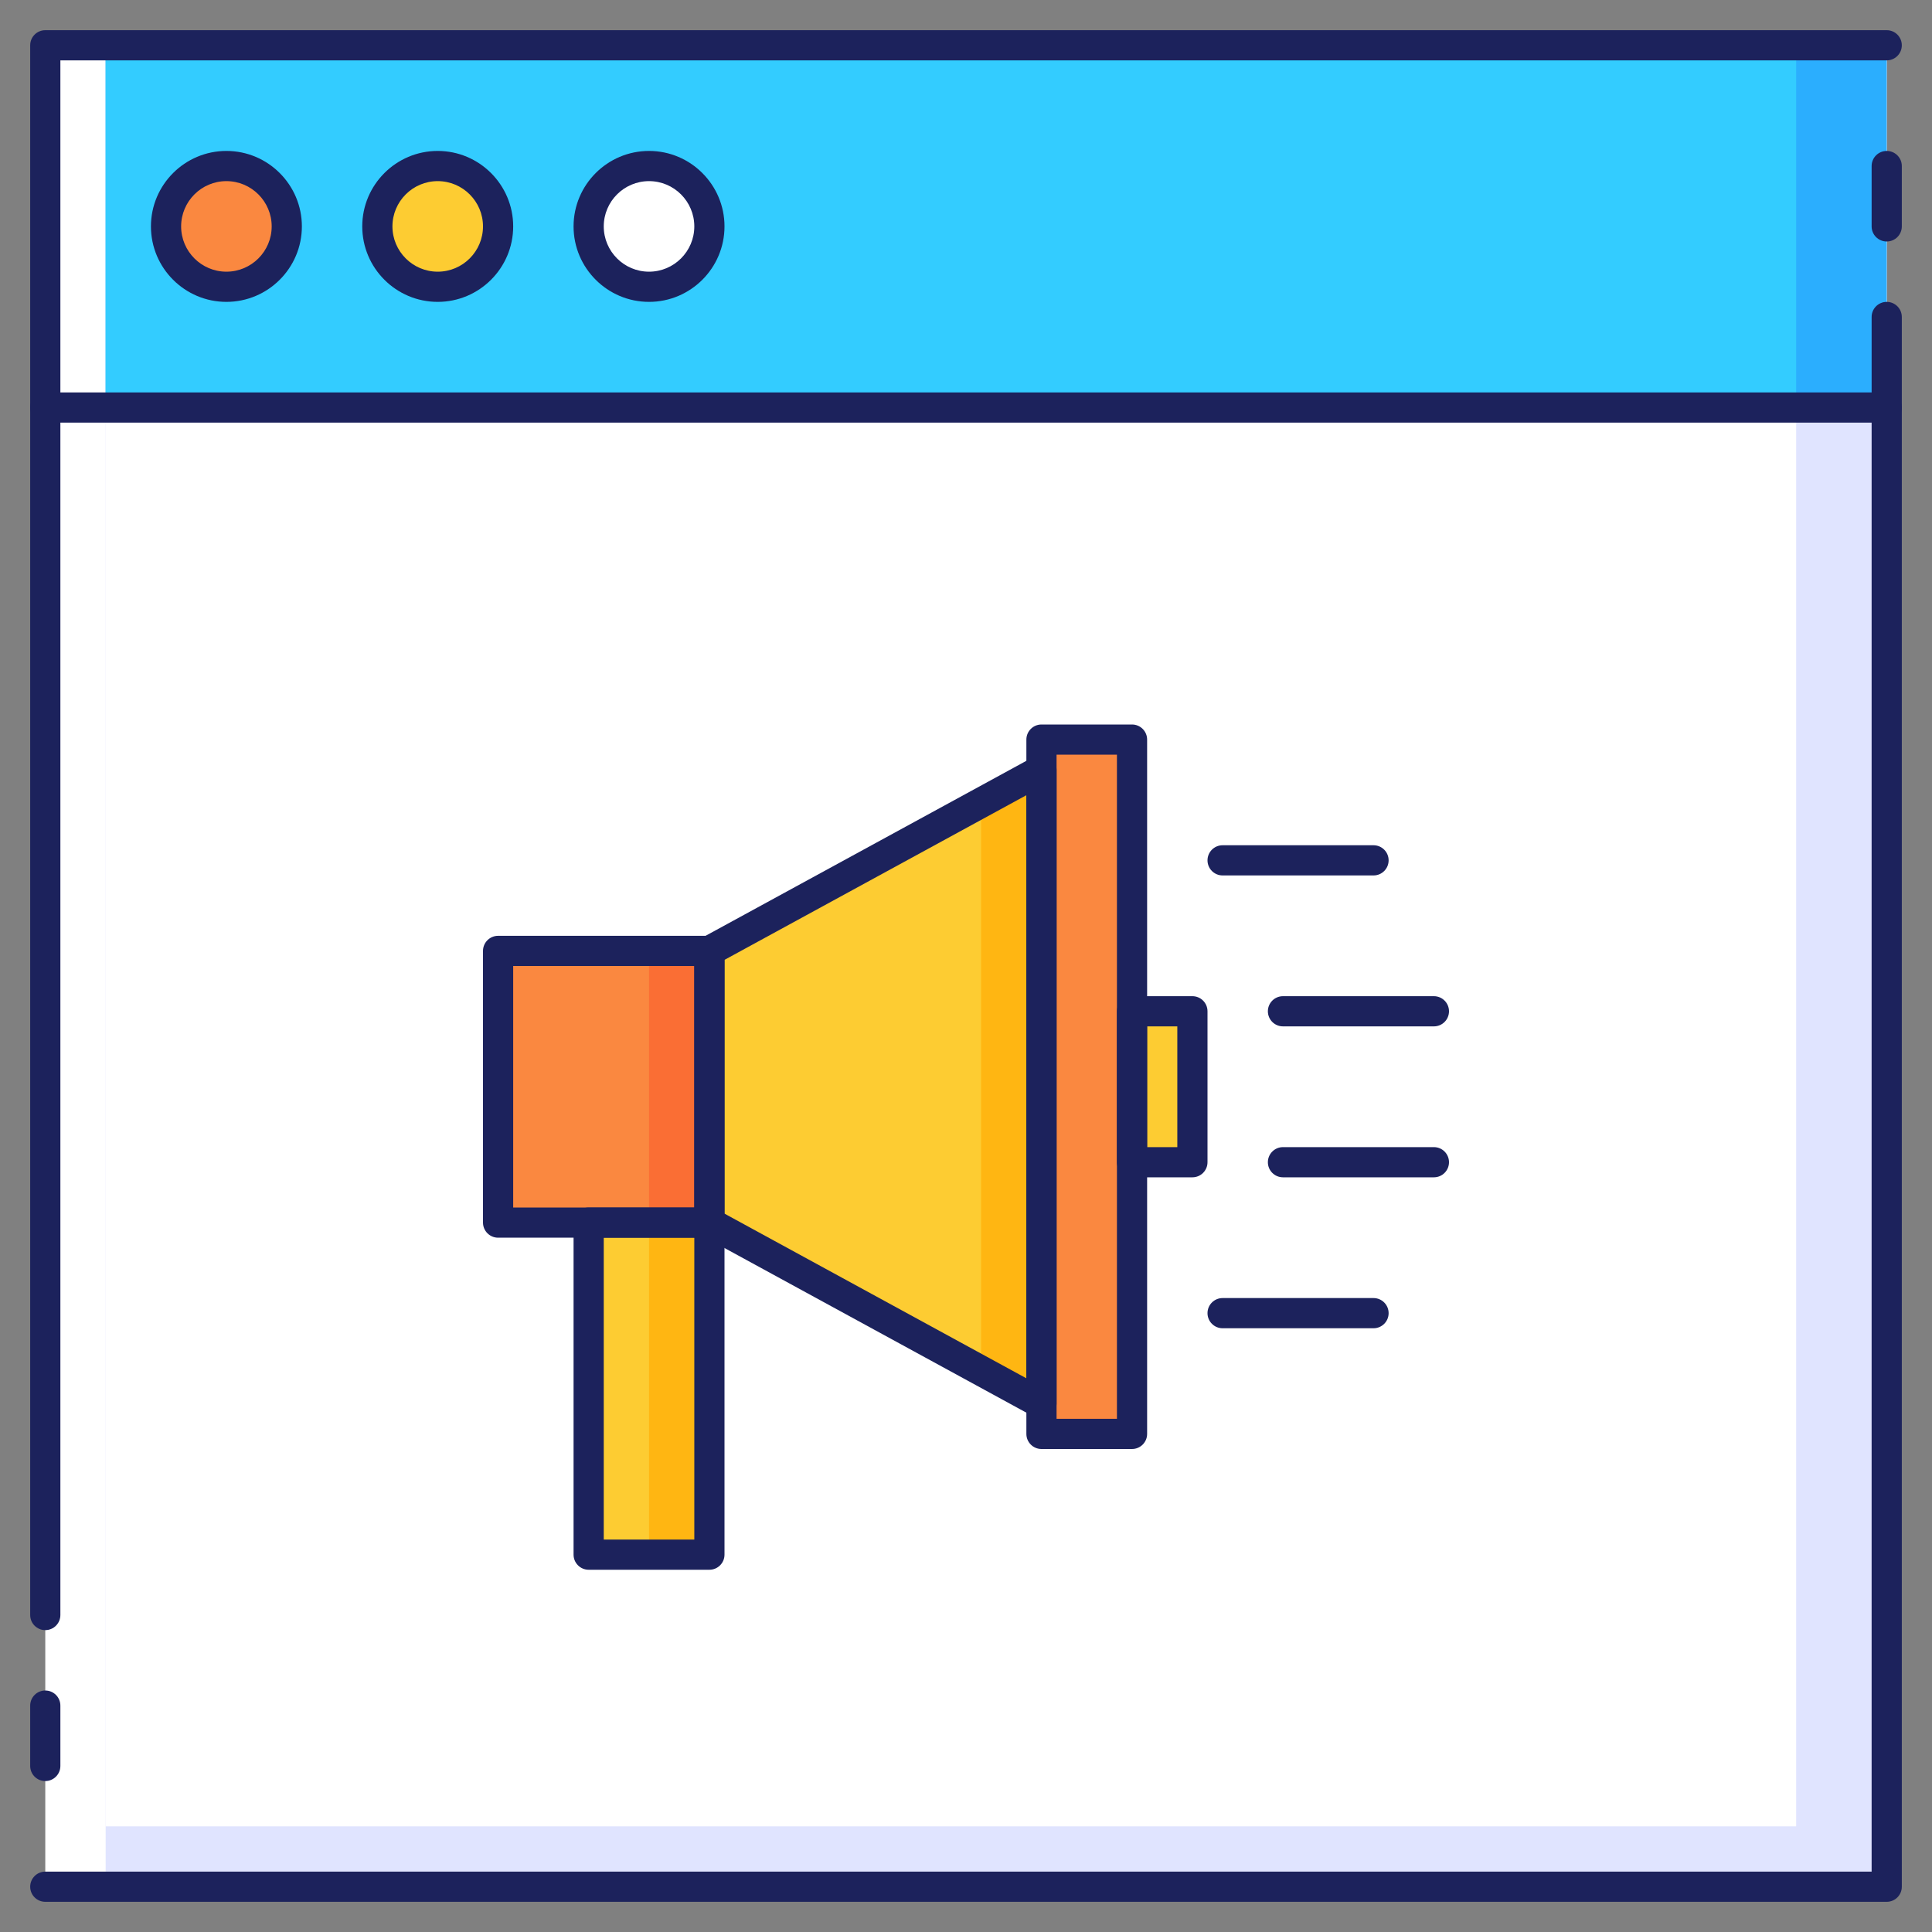<?xml version="1.0" encoding="utf-8"?>
<!-- Generator: Adobe Illustrator 23.0.1, SVG Export Plug-In . SVG Version: 6.00 Build 0)  -->
<svg version="1.1" id="Layer_1" xmlns="http://www.w3.org/2000/svg" xmlns:xlink="http://www.w3.org/1999/xlink" x="0px" y="0px"
	 viewBox="0 0 64 64" style="enable-background:new 0 0 64 64;" xml:space="preserve">
<rect x="0" y="0" width="64" height="64" fill="#808080" stroke="none"/>
<style type="text/css">
	.st0{fill:#2BAEFE;}
	.st1{fill:#33CCFF;}
	.st2{fill:#FFFFFF;}
	.st3{fill:#FFB612;}
	.st4{fill:#FDCC32;}
	.st5{fill:#FA6E34;}
	.st6{fill:#FA8840;}
	.st7{fill:#E0E4FF;}
	.st8{fill:#1C225C;}
</style>
<g>
	<g>
		<rect x="1.5" y="1.5" class="st2" width="61" height="61"/>
	</g>
	<g>
		<rect x="3.5" y="1.5" class="st7" width="59" height="61"/>
	</g>
	<g>
		<rect x="3.5" y="1.5" class="st2" width="56" height="59"/>
	</g>
	<g>
		<rect x="3.5" y="1.5" class="st0" width="59" height="12"/>
	</g>
	<g>
		<rect x="3.5" y="1.5" class="st1" width="56" height="12"/>
	</g>
	<g>
		<circle class="st6" cx="7.5" cy="7.5" r="2"/>
	</g>
	<g>
		<circle class="st4" cx="14.5" cy="7.5" r="2"/>
	</g>
	<g>
		<circle class="st2" cx="21.5" cy="7.5" r="2"/>
	</g>
	<g>
		<rect x="16.5" y="31.5" class="st5" width="7" height="9"/>
	</g>
	<g>
		<rect x="16.5" y="31.5" class="st6" width="5" height="9"/>
	</g>
	<g>
		<polygon class="st3" points="34.5,25.5 34.5,46.5 32.5,45.41 31.5,44.86 23.5,40.5 23.5,31.5 31.5,27.14 32.5,26.59 		"/>
	</g>
	<g>
		<polygon class="st4" points="32.5,26.59 32.5,45.41 31.5,44.86 23.5,40.5 23.5,31.5 31.5,27.14 		"/>
	</g>
	<g>
		<rect x="37.5" y="33.5" class="st4" width="2" height="5"/>
	</g>
	<g>
		<rect x="19.5" y="40.5" class="st3" width="4" height="11"/>
	</g>
	<g>
		<rect x="19.5" y="40.5" class="st4" width="2" height="11"/>
	</g>
	<g>
		<rect x="34.5" y="24.5" class="st6" width="3" height="23"/>
	</g>
	<g>
		<g>
			<path class="st8" d="M1.5,54C1.224,54,1,53.776,1,53.5v-52C1,1.224,1.224,1,1.5,1h61C62.776,1,63,1.224,63,1.5S62.776,2,62.5,2H2
				v51.5C2,53.776,1.776,54,1.5,54z"/>
		</g>
		<g>
			<path class="st8" d="M62.5,63h-61C1.224,63,1,62.776,1,62.5S1.224,62,1.5,62H62V10.5c0-0.276,0.224-0.5,0.5-0.5
				s0.5,0.224,0.5,0.5v52C63,62.776,62.776,63,62.5,63z"/>
		</g>
		<g>
			<path class="st8" d="M62.5,14h-61C1.224,14,1,13.776,1,13.5S1.224,13,1.5,13h61c0.276,0,0.5,0.224,0.5,0.5S62.776,14,62.5,14z"/>
		</g>
		<g>
			<path class="st8" d="M7.5,10C6.121,10,5,8.878,5,7.5S6.121,5,7.5,5S10,6.122,10,7.5S8.879,10,7.5,10z M7.5,6
				C6.673,6,6,6.673,6,7.5S6.673,9,7.5,9S9,8.327,9,7.5S8.327,6,7.5,6z"/>
		</g>
		<g>
			<path class="st8" d="M14.5,10C13.121,10,12,8.878,12,7.5S13.121,5,14.5,5S17,6.122,17,7.5S15.879,10,14.5,10z M14.5,6
				C13.673,6,13,6.673,13,7.5S13.673,9,14.5,9S16,8.327,16,7.5S15.327,6,14.5,6z"/>
		</g>
		<g>
			<path class="st8" d="M21.5,10C20.121,10,19,8.878,19,7.5S20.121,5,21.5,5S24,6.122,24,7.5S22.879,10,21.5,10z M21.5,6
				C20.673,6,20,6.673,20,7.5S20.673,9,21.5,9S23,8.327,23,7.5S22.327,6,21.5,6z"/>
		</g>
		<g>
			<path class="st8" d="M62.5,8C62.224,8,62,7.776,62,7.5v-2C62,5.224,62.224,5,62.5,5S63,5.224,63,5.5v2C63,7.776,62.776,8,62.5,8z
				"/>
		</g>
		<g>
			<path class="st8" d="M1.5,59C1.224,59,1,58.776,1,58.5v-2C1,56.224,1.224,56,1.5,56S2,56.224,2,56.5v2C2,58.776,1.776,59,1.5,59z
				"/>
		</g>
		<g>
			<path class="st8" d="M23.5,41h-7c-0.276,0-0.5-0.224-0.5-0.5v-9c0-0.276,0.224-0.5,0.5-0.5h7c0.276,0,0.5,0.224,0.5,0.5v9
				C24,40.776,23.776,41,23.5,41z M17,40h6v-8h-6V40z"/>
		</g>
		<g>
			<path class="st8" d="M34.5,47c-0.082,0-0.165-0.021-0.239-0.061l-11-6C23.1,40.852,23,40.683,23,40.5v-9
				c0-0.183,0.1-0.352,0.261-0.439l11-6c0.154-0.083,0.344-0.081,0.494,0.009C34.907,25.16,35,25.324,35,25.5v21
				c0,0.176-0.093,0.34-0.245,0.43C34.677,46.977,34.588,47,34.5,47z M24,40.203l10,5.455V26.342l-10,5.455V40.203z"/>
		</g>
		<g>
			<path class="st8" d="M39.5,39h-2c-0.276,0-0.5-0.224-0.5-0.5v-5c0-0.276,0.224-0.5,0.5-0.5h2c0.276,0,0.5,0.224,0.5,0.5v5
				C40,38.776,39.776,39,39.5,39z M38,38h1v-4h-1V38z"/>
		</g>
		<g>
			<path class="st8" d="M23.5,52h-4c-0.276,0-0.5-0.224-0.5-0.5v-11c0-0.276,0.224-0.5,0.5-0.5h4c0.276,0,0.5,0.224,0.5,0.5v11
				C24,51.776,23.776,52,23.5,52z M20,51h3V41h-3V51z"/>
		</g>
		<g>
			<path class="st8" d="M37.5,48h-3c-0.276,0-0.5-0.224-0.5-0.5v-23c0-0.276,0.224-0.5,0.5-0.5h3c0.276,0,0.5,0.224,0.5,0.5v23
				C38,47.776,37.776,48,37.5,48z M35,47h2V25h-2V47z"/>
		</g>
		<g>
			<path class="st8" d="M47.5,34h-5c-0.276,0-0.5-0.224-0.5-0.5s0.224-0.5,0.5-0.5h5c0.276,0,0.5,0.224,0.5,0.5S47.776,34,47.5,34z"
				/>
		</g>
		<g>
			<path class="st8" d="M45.5,29h-5c-0.276,0-0.5-0.224-0.5-0.5s0.224-0.5,0.5-0.5h5c0.276,0,0.5,0.224,0.5,0.5S45.776,29,45.5,29z"
				/>
		</g>
		<g>
			<path class="st8" d="M47.5,39h-5c-0.276,0-0.5-0.224-0.5-0.5s0.224-0.5,0.5-0.5h5c0.276,0,0.5,0.224,0.5,0.5S47.776,39,47.5,39z"
				/>
		</g>
		<g>
			<path class="st8" d="M45.5,44h-5c-0.276,0-0.5-0.224-0.5-0.5s0.224-0.5,0.5-0.5h5c0.276,0,0.5,0.224,0.5,0.5S45.776,44,45.5,44z"
				/>
		</g>
	</g>
</g>
</svg>
